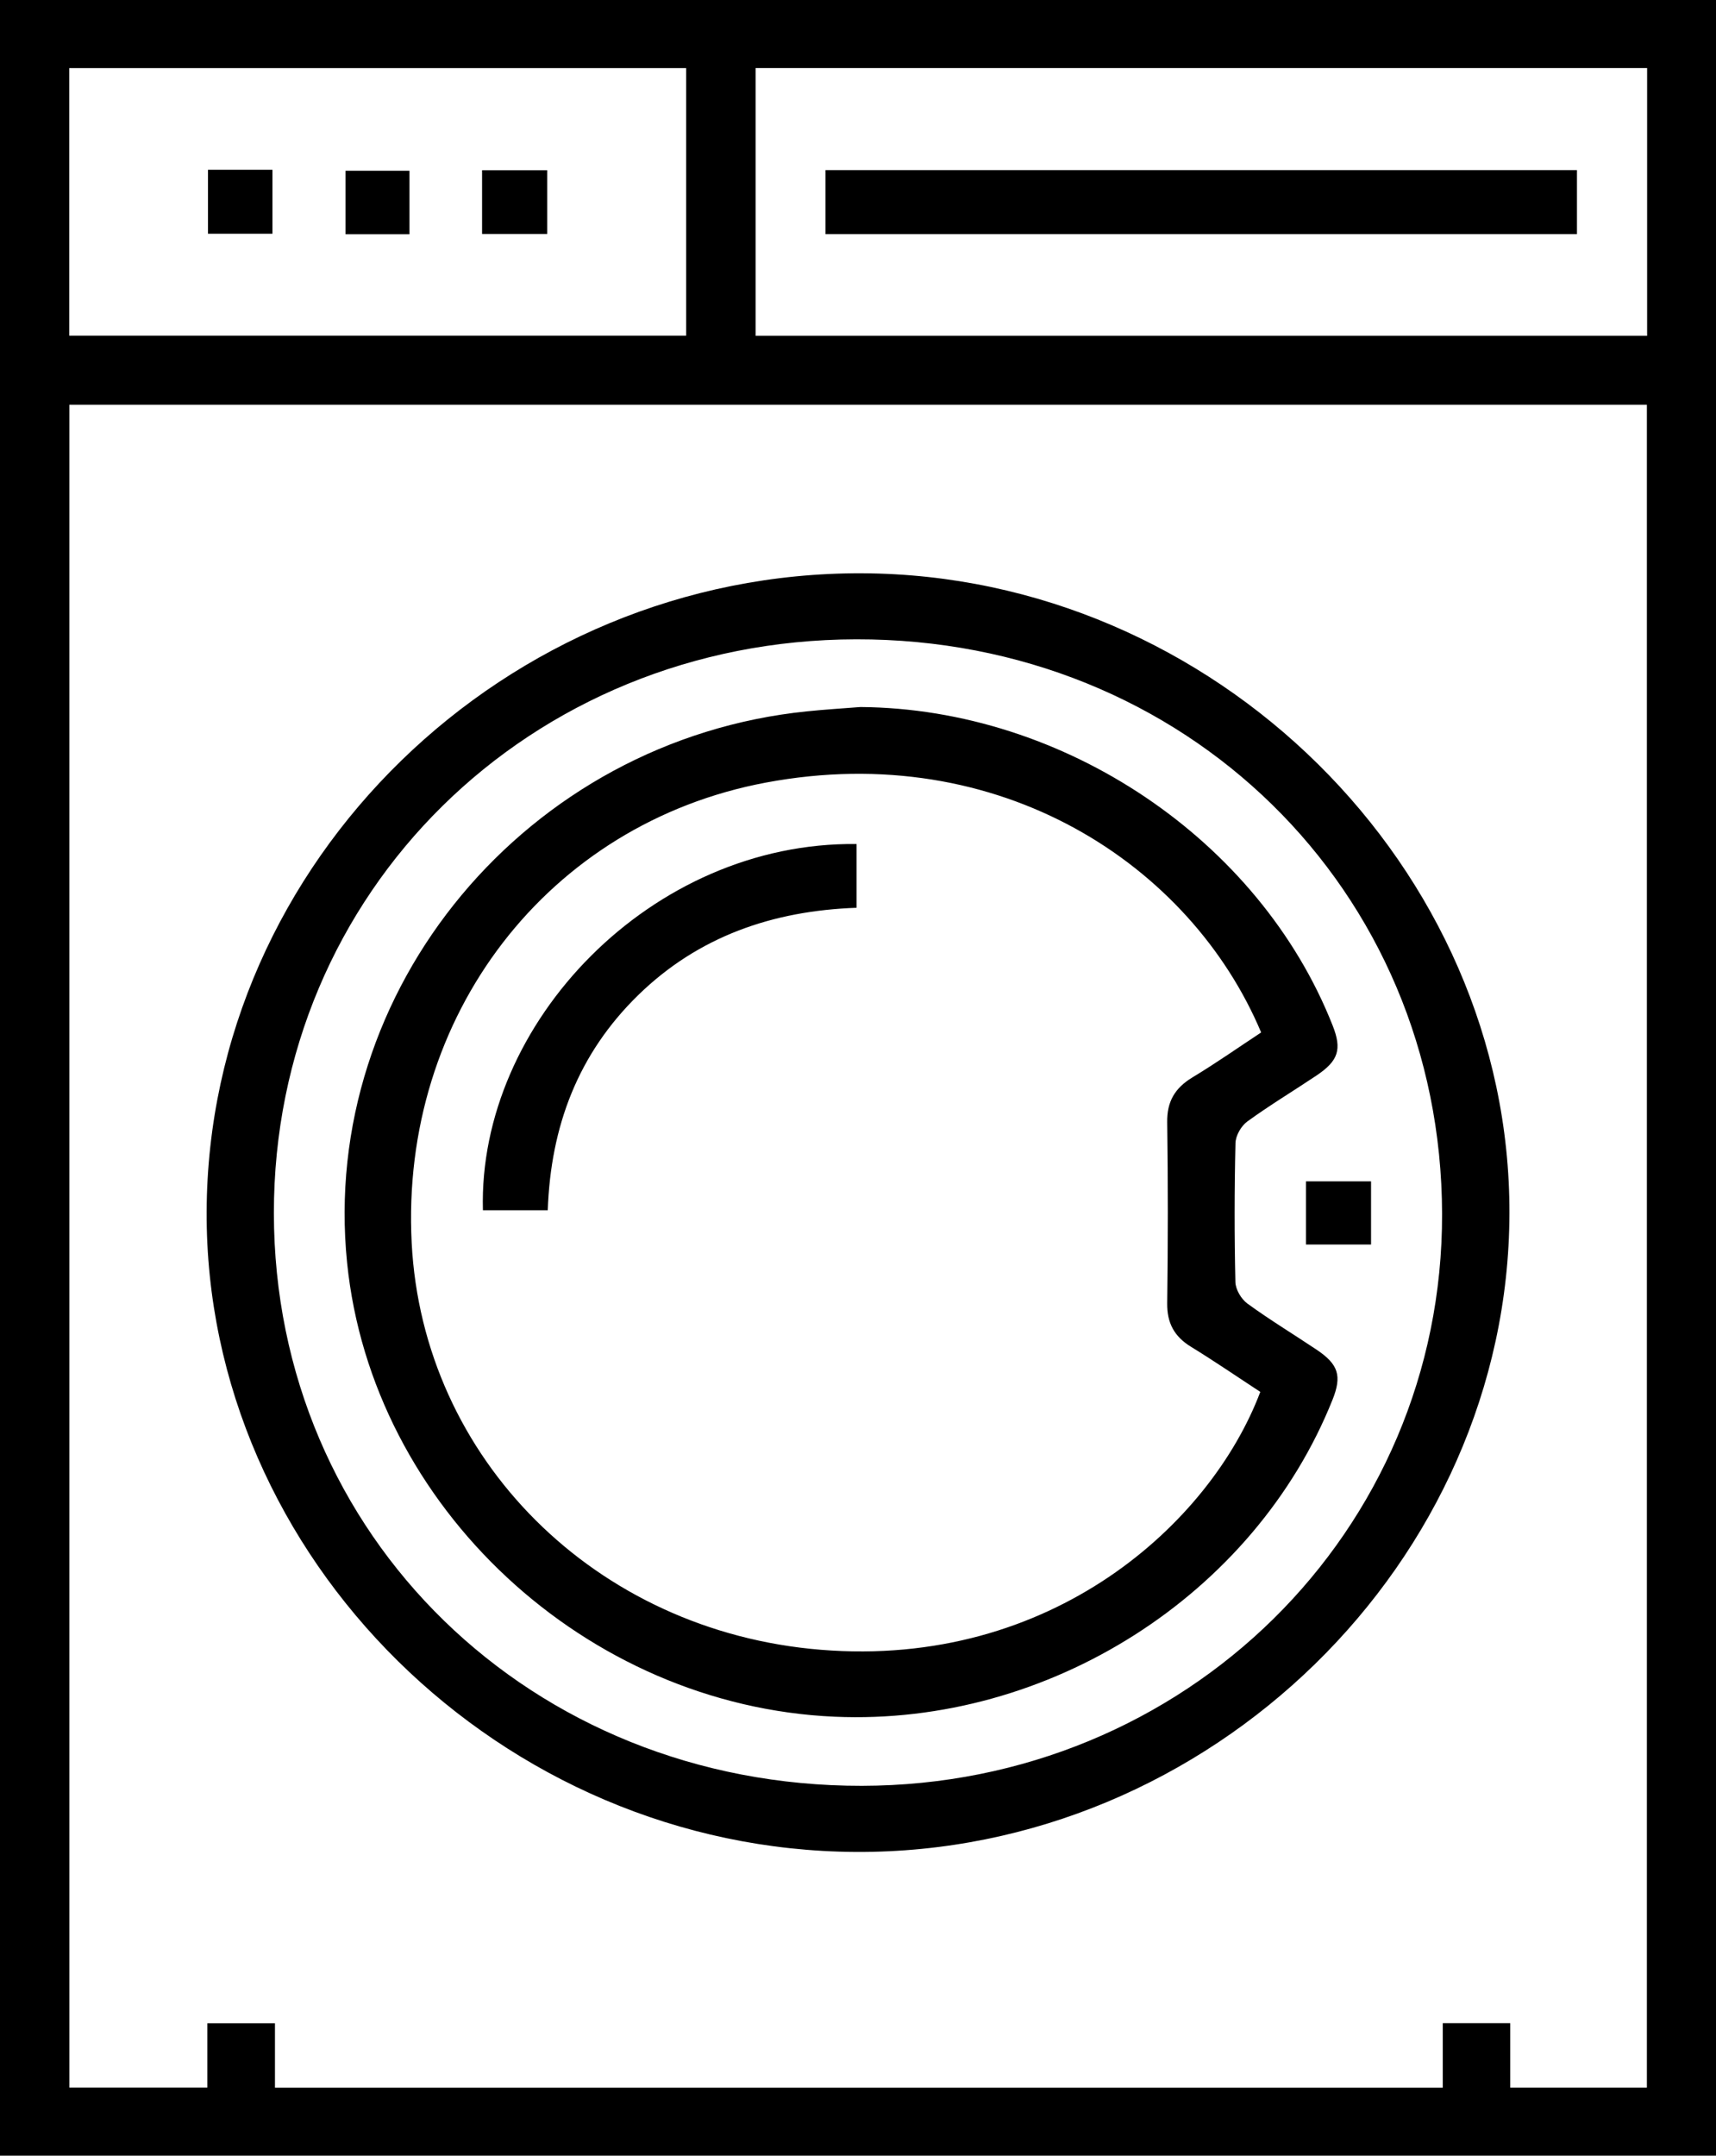 <svg xmlns="http://www.w3.org/2000/svg" xmlns:xlink="http://www.w3.org/1999/xlink" preserveAspectRatio="xMidYMid" width="43" height="54" viewBox="0 0 43 54">
  <defs>
    <style>
      .cls-1 {
        fill: #000;
        fill-rule: evenodd;
      }
    </style>
  </defs>
  <path d="M0.000,54.000 C0.000,36.000 0.000,18.000 0.000,-0.000 C14.333,-0.000 28.667,-0.000 43.000,-0.000 C43.000,18.000 43.000,36.000 43.000,54.000 C28.667,54.000 14.333,54.000 0.000,54.000 ZM1.739,52.295 C2.894,52.295 4.012,52.295 5.196,52.295 C5.196,51.729 5.196,51.195 5.196,50.684 C5.791,50.684 6.317,50.684 6.890,50.684 C6.890,51.248 6.890,51.768 6.890,52.297 C16.655,52.297 26.372,52.297 36.153,52.297 C36.153,51.733 36.153,51.200 36.153,50.682 C36.746,50.682 37.273,50.682 37.844,50.682 C37.844,51.244 37.844,51.765 37.844,52.296 C39.009,52.296 40.126,52.296 41.268,52.296 C41.268,38.232 41.268,24.200 41.268,10.139 C28.083,10.139 14.927,10.139 1.739,10.139 C1.739,24.223 1.739,38.256 1.739,52.295 ZM17.194,1.706 C12.004,1.706 6.875,1.706 1.735,1.706 C1.735,3.962 1.735,6.183 1.735,8.409 C6.908,8.409 12.049,8.409 17.194,8.409 C17.194,6.155 17.194,3.947 17.194,1.706 ZM41.274,1.705 C33.791,1.705 26.370,1.705 18.934,1.705 C18.934,3.960 18.934,6.181 18.934,8.412 C26.399,8.412 33.833,8.412 41.274,8.412 C41.274,6.160 41.274,3.952 41.274,1.705 ZM39.516,5.864 C33.229,5.864 26.971,5.864 20.684,5.864 C20.684,5.321 20.684,4.804 20.684,4.261 C26.971,4.261 33.229,4.261 39.516,4.261 C39.516,4.805 39.516,5.321 39.516,5.864 ZM6.827,5.855 C6.301,5.855 5.775,5.855 5.212,5.855 C5.212,5.338 5.212,4.823 5.212,4.253 C5.766,4.253 6.279,4.253 6.827,4.253 C6.827,4.788 6.827,5.304 6.827,5.855 ZM10.261,5.867 C9.728,5.867 9.215,5.867 8.659,5.867 C8.659,5.352 8.659,4.836 8.659,4.277 C9.164,4.277 9.690,4.277 10.261,4.277 C10.261,4.772 10.261,5.288 10.261,5.867 ZM13.713,5.861 C13.169,5.861 12.644,5.861 12.080,5.861 C12.080,5.301 12.080,4.798 12.080,4.265 C12.631,4.265 13.156,4.265 13.713,4.265 C13.713,4.799 13.713,5.314 13.713,5.861 ZM21.448,46.391 C12.566,46.346 5.143,39.028 5.178,30.351 C5.212,21.585 12.671,14.324 21.604,14.361 C30.426,14.398 37.847,21.735 37.824,30.398 C37.801,39.125 30.315,46.436 21.448,46.391 ZM21.454,16.015 C13.266,16.030 6.857,22.346 6.863,30.392 C6.870,38.474 13.315,44.747 21.598,44.735 C29.701,44.722 36.153,38.365 36.136,30.409 C36.119,22.288 29.705,16.000 21.454,16.015 ZM20.917,43.004 C14.674,42.731 9.320,37.749 8.698,31.635 C8.000,24.773 13.207,18.531 20.224,17.819 C20.669,17.773 21.115,17.746 21.561,17.711 C26.666,17.750 31.559,21.039 33.394,25.690 C33.629,26.285 33.542,26.571 32.989,26.942 C32.412,27.328 31.815,27.687 31.255,28.094 C31.100,28.207 30.963,28.449 30.959,28.635 C30.931,29.795 30.930,30.955 30.957,32.115 C30.961,32.300 31.102,32.541 31.257,32.654 C31.817,33.062 32.412,33.422 32.989,33.808 C33.541,34.177 33.629,34.465 33.392,35.060 C31.438,39.953 26.278,43.239 20.917,43.004 ZM29.844,33.737 C29.422,33.478 29.242,33.139 29.248,32.646 C29.268,31.136 29.269,29.624 29.248,28.113 C29.240,27.597 29.439,27.256 29.880,26.989 C30.471,26.633 31.036,26.236 31.602,25.863 C29.835,21.664 25.052,18.506 19.191,19.604 C13.737,20.626 10.024,25.440 10.316,31.136 C10.593,36.536 14.911,40.868 20.568,41.327 C26.354,41.797 30.336,38.160 31.581,34.867 C31.007,34.492 30.435,34.099 29.844,33.737 ZM13.726,30.317 C13.183,30.317 12.642,30.317 12.101,30.317 C11.972,25.620 16.332,21.081 21.464,21.143 C21.464,21.688 21.464,22.192 21.464,22.740 C19.362,22.814 17.500,23.458 15.994,24.926 C14.484,26.399 13.799,28.214 13.726,30.317 ZM32.725,29.593 C33.289,29.593 33.828,29.593 34.356,29.593 C34.356,30.141 34.356,30.644 34.356,31.175 C33.804,31.175 33.278,31.175 32.725,31.175 C32.725,30.635 32.725,30.119 32.725,29.593 Z" class="cls-1"/>
</svg>

